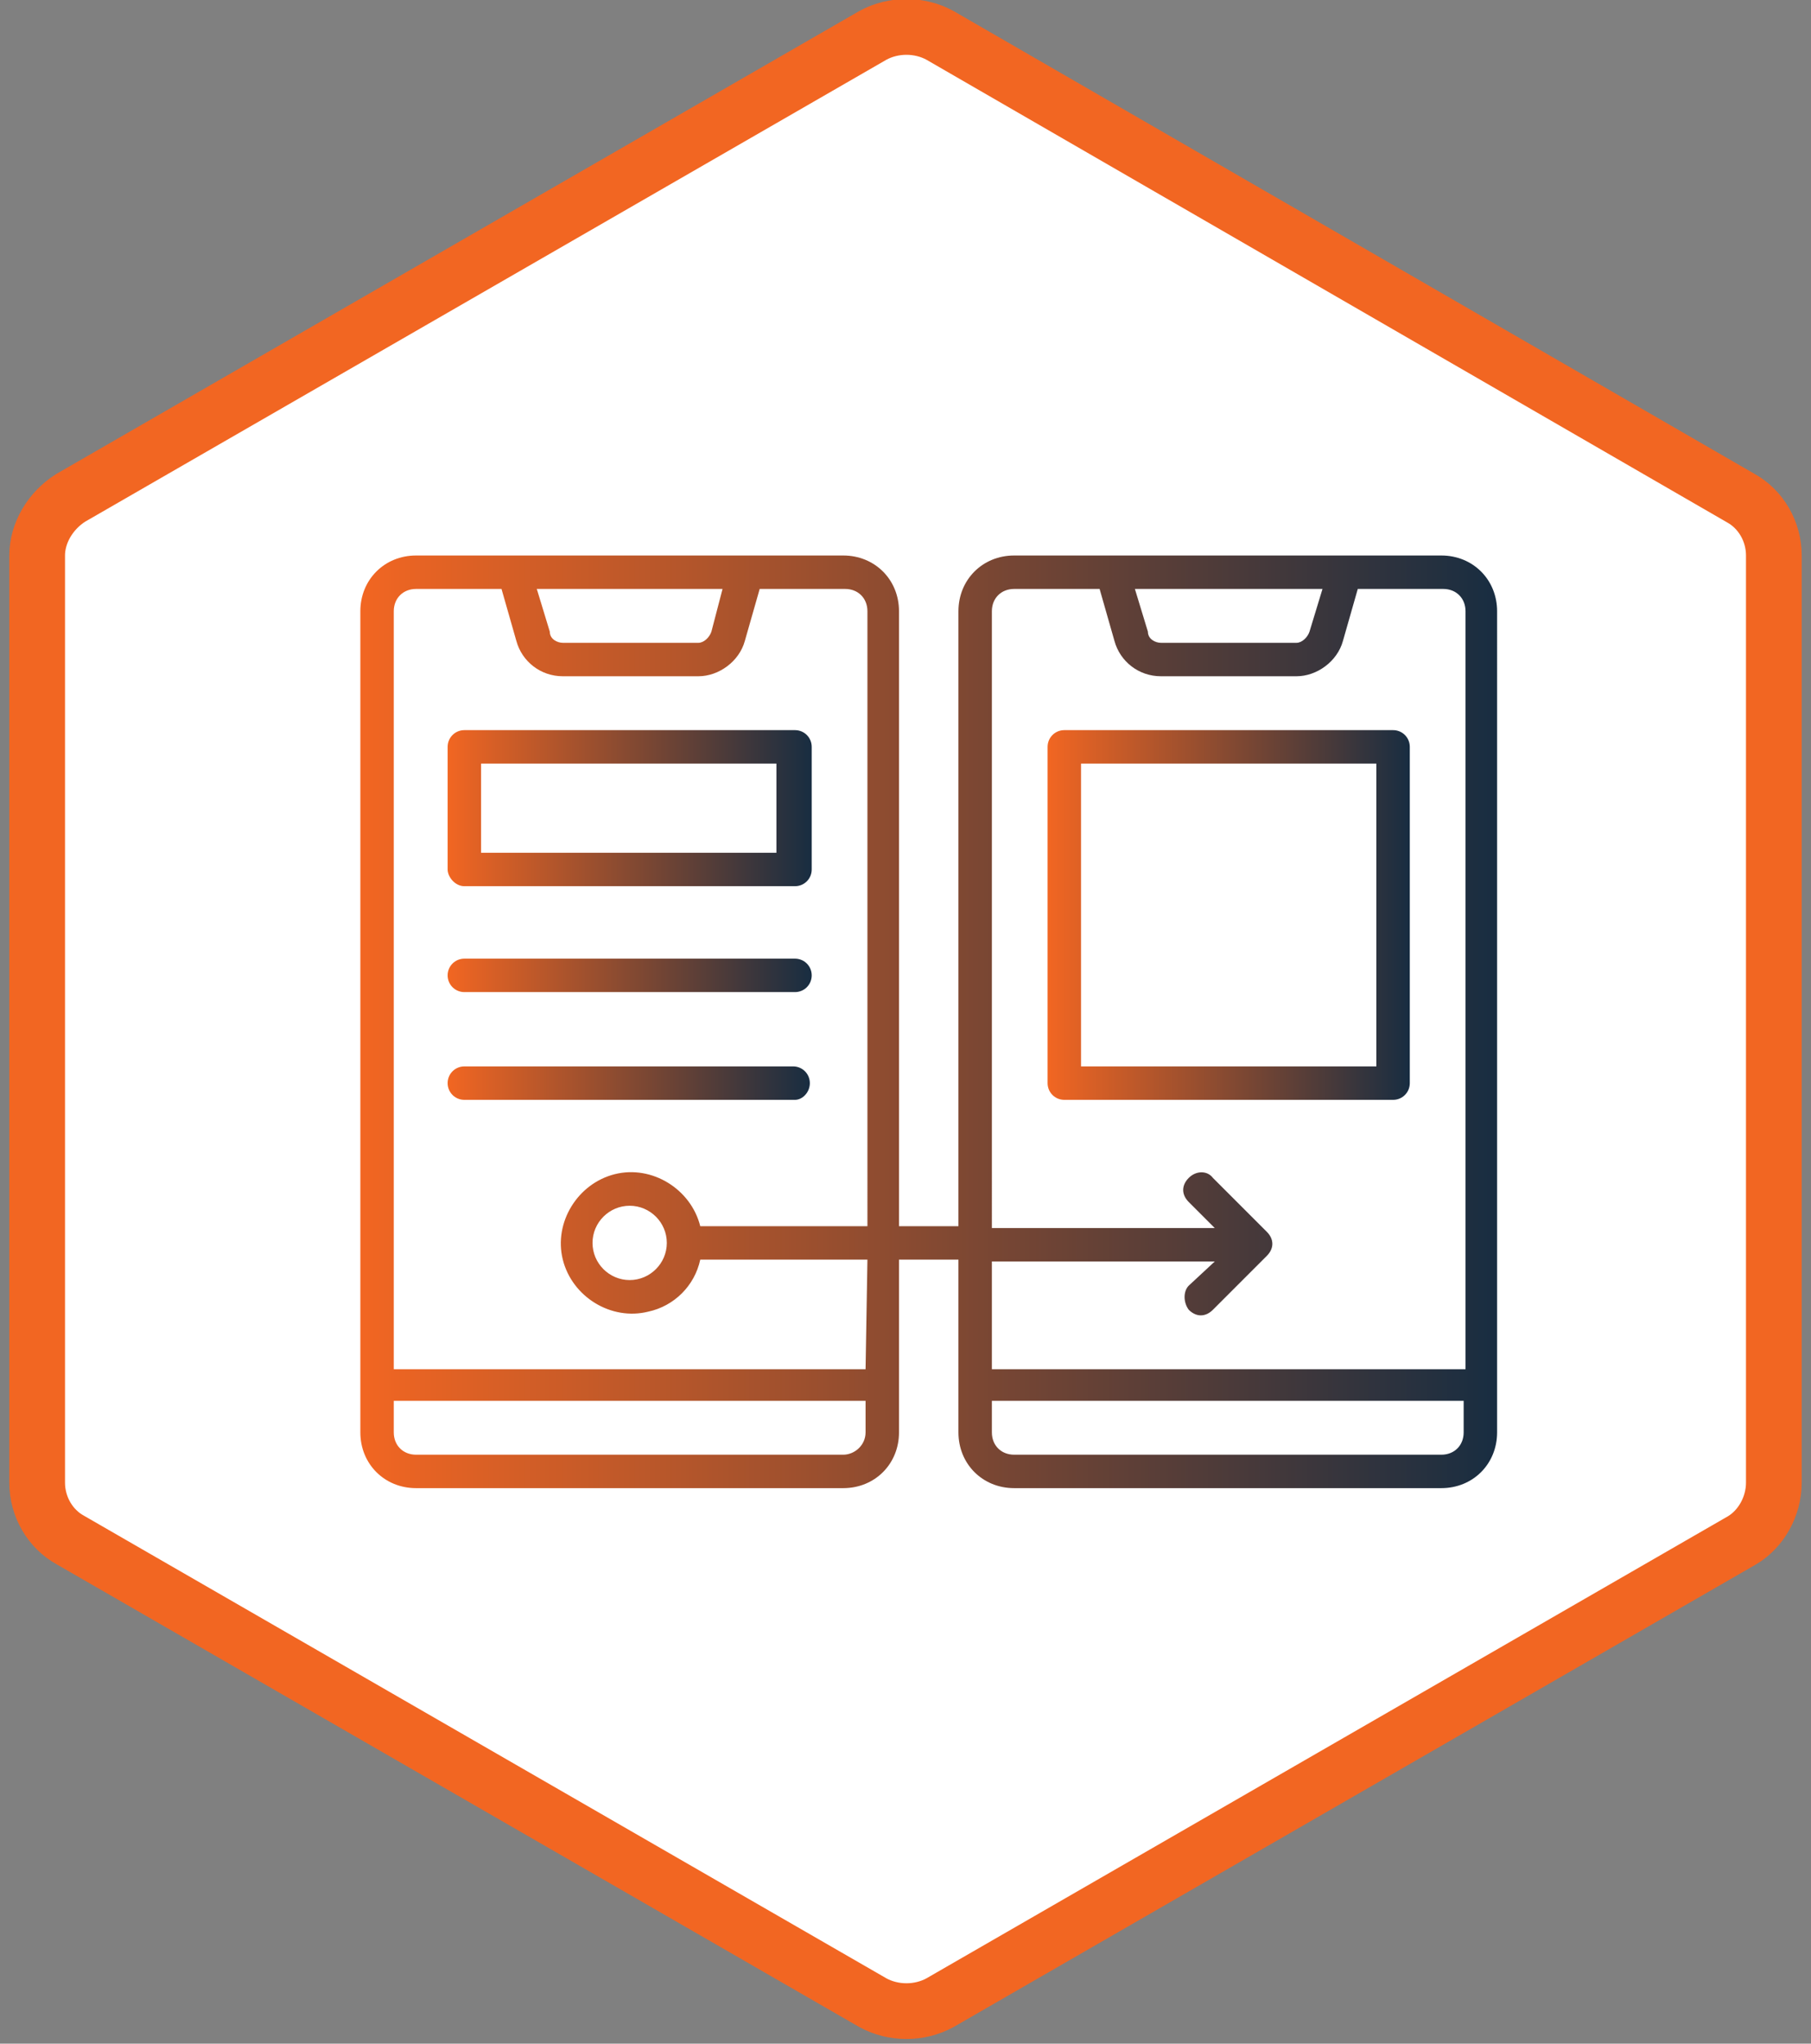 <?xml version="1.0" encoding="utf-8"?>
<!-- Generator: Adobe Illustrator 23.0.5, SVG Export Plug-In . SVG Version: 6.00 Build 0)  -->
<svg version="1.1" id="Layer_1" xmlns="http://www.w3.org/2000/svg" xmlns:xlink="http://www.w3.org/1999/xlink" x="0px" y="0px"
	 viewBox="0 0 97.5 110" style="enable-background:new 0 0 97.5 110;" xml:space="preserve">
<rect x="0" y="0" width="97.5" height="110" fill="#808080" stroke="none"/>
<style type="text/css">
	.st0{fill:#FFFFFF;stroke:#F26622;stroke-width:3;stroke-miterlimit:10;}
	.st1{fill:url(#SVGID_1_);}
	.st2{fill:url(#SVGID_2_);}
	.st3{fill:url(#SVGID_3_);}
	.st4{fill:url(#SVGID_4_);}
	.st5{fill:url(#SVGID_5_);}
</style>
<path class="st0" d="M95.5,79.8V29.9c0-1.3-0.7-2.5-1.8-3.1L50.6,1.9c-1.1-0.6-2.5-0.6-3.6,0L3.8,26.8C2.7,27.5,2,28.7,2,29.9v49.9
	c0,1.3,0.7,2.5,1.8,3.1L47,107.8c1.1,0.6,2.5,0.6,3.6,0l43.2-24.9C94.8,82.3,95.5,81.1,95.5,79.8z"/>
<g>
	<g>
		
			<linearGradient id="SVGID_1_" gradientUnits="userSpaceOnUse" x1="19.4" y1="55" x2="80.6" y2="55" gradientTransform="matrix(1 0 0 -1 0 110)">
			<stop  offset="0" style="stop-color:#F26622"/>
			<stop  offset="1" style="stop-color:#182D41"/>
		</linearGradient>
		<path class="st1" d="M77.6,29.9h-23c-1.7,0-3,1.3-3,3V66h-3.2V32.9c0-1.7-1.3-3-3-3h-23c-1.7,0-3,1.3-3,3v44.2c0,1.7,1.3,3,3,3h23
			c1.7,0,3-1.3,3-3v-9.3h3.2v9.3c0,1.7,1.3,3,3,3h23c1.7,0,3-1.3,3-3V32.9C80.6,31.2,79.3,29.9,77.6,29.9L77.6,29.9z M38.9,31.7
			L38.3,34c-0.1,0.3-0.4,0.6-0.7,0.6h-7.3c-0.3,0-0.7-0.2-0.7-0.6l-0.7-2.3H38.9z M45.4,78.3h-23c-0.7,0-1.2-0.5-1.2-1.2v-1.7h25.4
			v1.7C46.6,77.8,46,78.3,45.4,78.3L45.4,78.3z M46.6,73.7H21.2V32.9c0-0.7,0.5-1.2,1.2-1.2H27l0.8,2.8c0.3,1.1,1.3,1.9,2.5,1.9h7.3
			c1.1,0,2.2-0.8,2.5-1.9l0.8-2.8h4.6c0.7,0,1.2,0.5,1.2,1.2V66h-9c-0.5-2-2.6-3.3-4.6-2.8s-3.3,2.6-2.8,4.6s2.6,3.3,4.6,2.8
			c1.4-0.3,2.5-1.4,2.8-2.8h9L46.6,73.7z M35.9,66.9c0,1.1-0.9,2-2,2s-2-0.9-2-2s0.9-2,2-2S35.9,65.8,35.9,66.9z M71.2,31.7L70.5,34
			c-0.1,0.3-0.4,0.6-0.7,0.6h-7.3c-0.3,0-0.7-0.2-0.7-0.6l-0.7-2.3H71.2z M64,70.5c0.4,0.4,0.9,0.4,1.3,0l0,0l2.9-2.9
			c0.4-0.4,0.4-0.9,0-1.3l0,0l-2.9-2.9C65,63,64.4,63,64,63.4s-0.4,0.9,0,1.3l1.4,1.4h-12V32.9c0-0.7,0.5-1.2,1.2-1.2h4.6l0.8,2.8
			c0.3,1.1,1.3,1.9,2.5,1.9h7.3c1.1,0,2.2-0.8,2.5-1.9l0.8-2.8h4.6c0.7,0,1.2,0.5,1.2,1.2v40.8H53.4v-5.8h12L64,69.2
			C63.7,69.5,63.7,70.1,64,70.5z M77.6,78.3h-23c-0.7,0-1.2-0.5-1.2-1.2v-1.7h25.4v1.7C78.8,77.8,78.3,78.3,77.6,78.3L77.6,78.3z"/>
		
			<linearGradient id="SVGID_2_" gradientUnits="userSpaceOnUse" x1="24.1" y1="66.5" x2="43.7" y2="66.5" gradientTransform="matrix(1 0 0 -1 0 110)">
			<stop  offset="0" style="stop-color:#F26622"/>
			<stop  offset="1" style="stop-color:#182D41"/>
		</linearGradient>
		<path class="st2" d="M25,47.7h17.8c0.5,0,0.9-0.4,0.9-0.9l0,0v-6.6c0-0.5-0.4-0.9-0.9-0.9l0,0H25c-0.5,0-0.9,0.4-0.9,0.9l0,0v6.6
			C24.1,47.2,24.5,47.7,25,47.7L25,47.7z M25.9,41.1h15.9v4.8H25.9V41.1z"/>
		
			<linearGradient id="SVGID_3_" gradientUnits="userSpaceOnUse" x1="56.4" y1="60.75" x2="75.9" y2="60.75" gradientTransform="matrix(1 0 0 -1 0 110)">
			<stop  offset="0" style="stop-color:#F26622"/>
			<stop  offset="1" style="stop-color:#182D41"/>
		</linearGradient>
		<path class="st3" d="M75.9,58.3V40.2c0-0.5-0.4-0.9-0.9-0.9H57.3c-0.5,0-0.9,0.4-0.9,0.9l0,0v18.1c0,0.5,0.4,0.9,0.9,0.9l0,0H75
			C75.5,59.2,75.9,58.8,75.9,58.3z M74.1,57.4H58.2V41.1h15.9V57.4z"/>
		
			<linearGradient id="SVGID_4_" gradientUnits="userSpaceOnUse" x1="24.1" y1="51.7" x2="43.6" y2="51.7" gradientTransform="matrix(1 0 0 -1 0 110)">
			<stop  offset="0" style="stop-color:#F26622"/>
			<stop  offset="1" style="stop-color:#182D41"/>
		</linearGradient>
		<path class="st4" d="M43.6,58.3c0-0.5-0.4-0.9-0.9-0.9l0,0H25c-0.5,0-0.9,0.4-0.9,0.9s0.4,0.9,0.9,0.9h17.8
			C43.2,59.2,43.6,58.8,43.6,58.3L43.6,58.3z"/>
		
			<linearGradient id="SVGID_5_" gradientUnits="userSpaceOnUse" x1="24.1" y1="57.5" x2="43.7" y2="57.5" gradientTransform="matrix(1 0 0 -1 0 110)">
			<stop  offset="0" style="stop-color:#F26622"/>
			<stop  offset="1" style="stop-color:#182D41"/>
		</linearGradient>
		<path class="st5" d="M25,53.4h17.8c0.5,0,0.9-0.4,0.9-0.9s-0.4-0.9-0.9-0.9H25c-0.5,0-0.9,0.4-0.9,0.9S24.5,53.4,25,53.4z"/>
	</g>
</g>
</svg>
